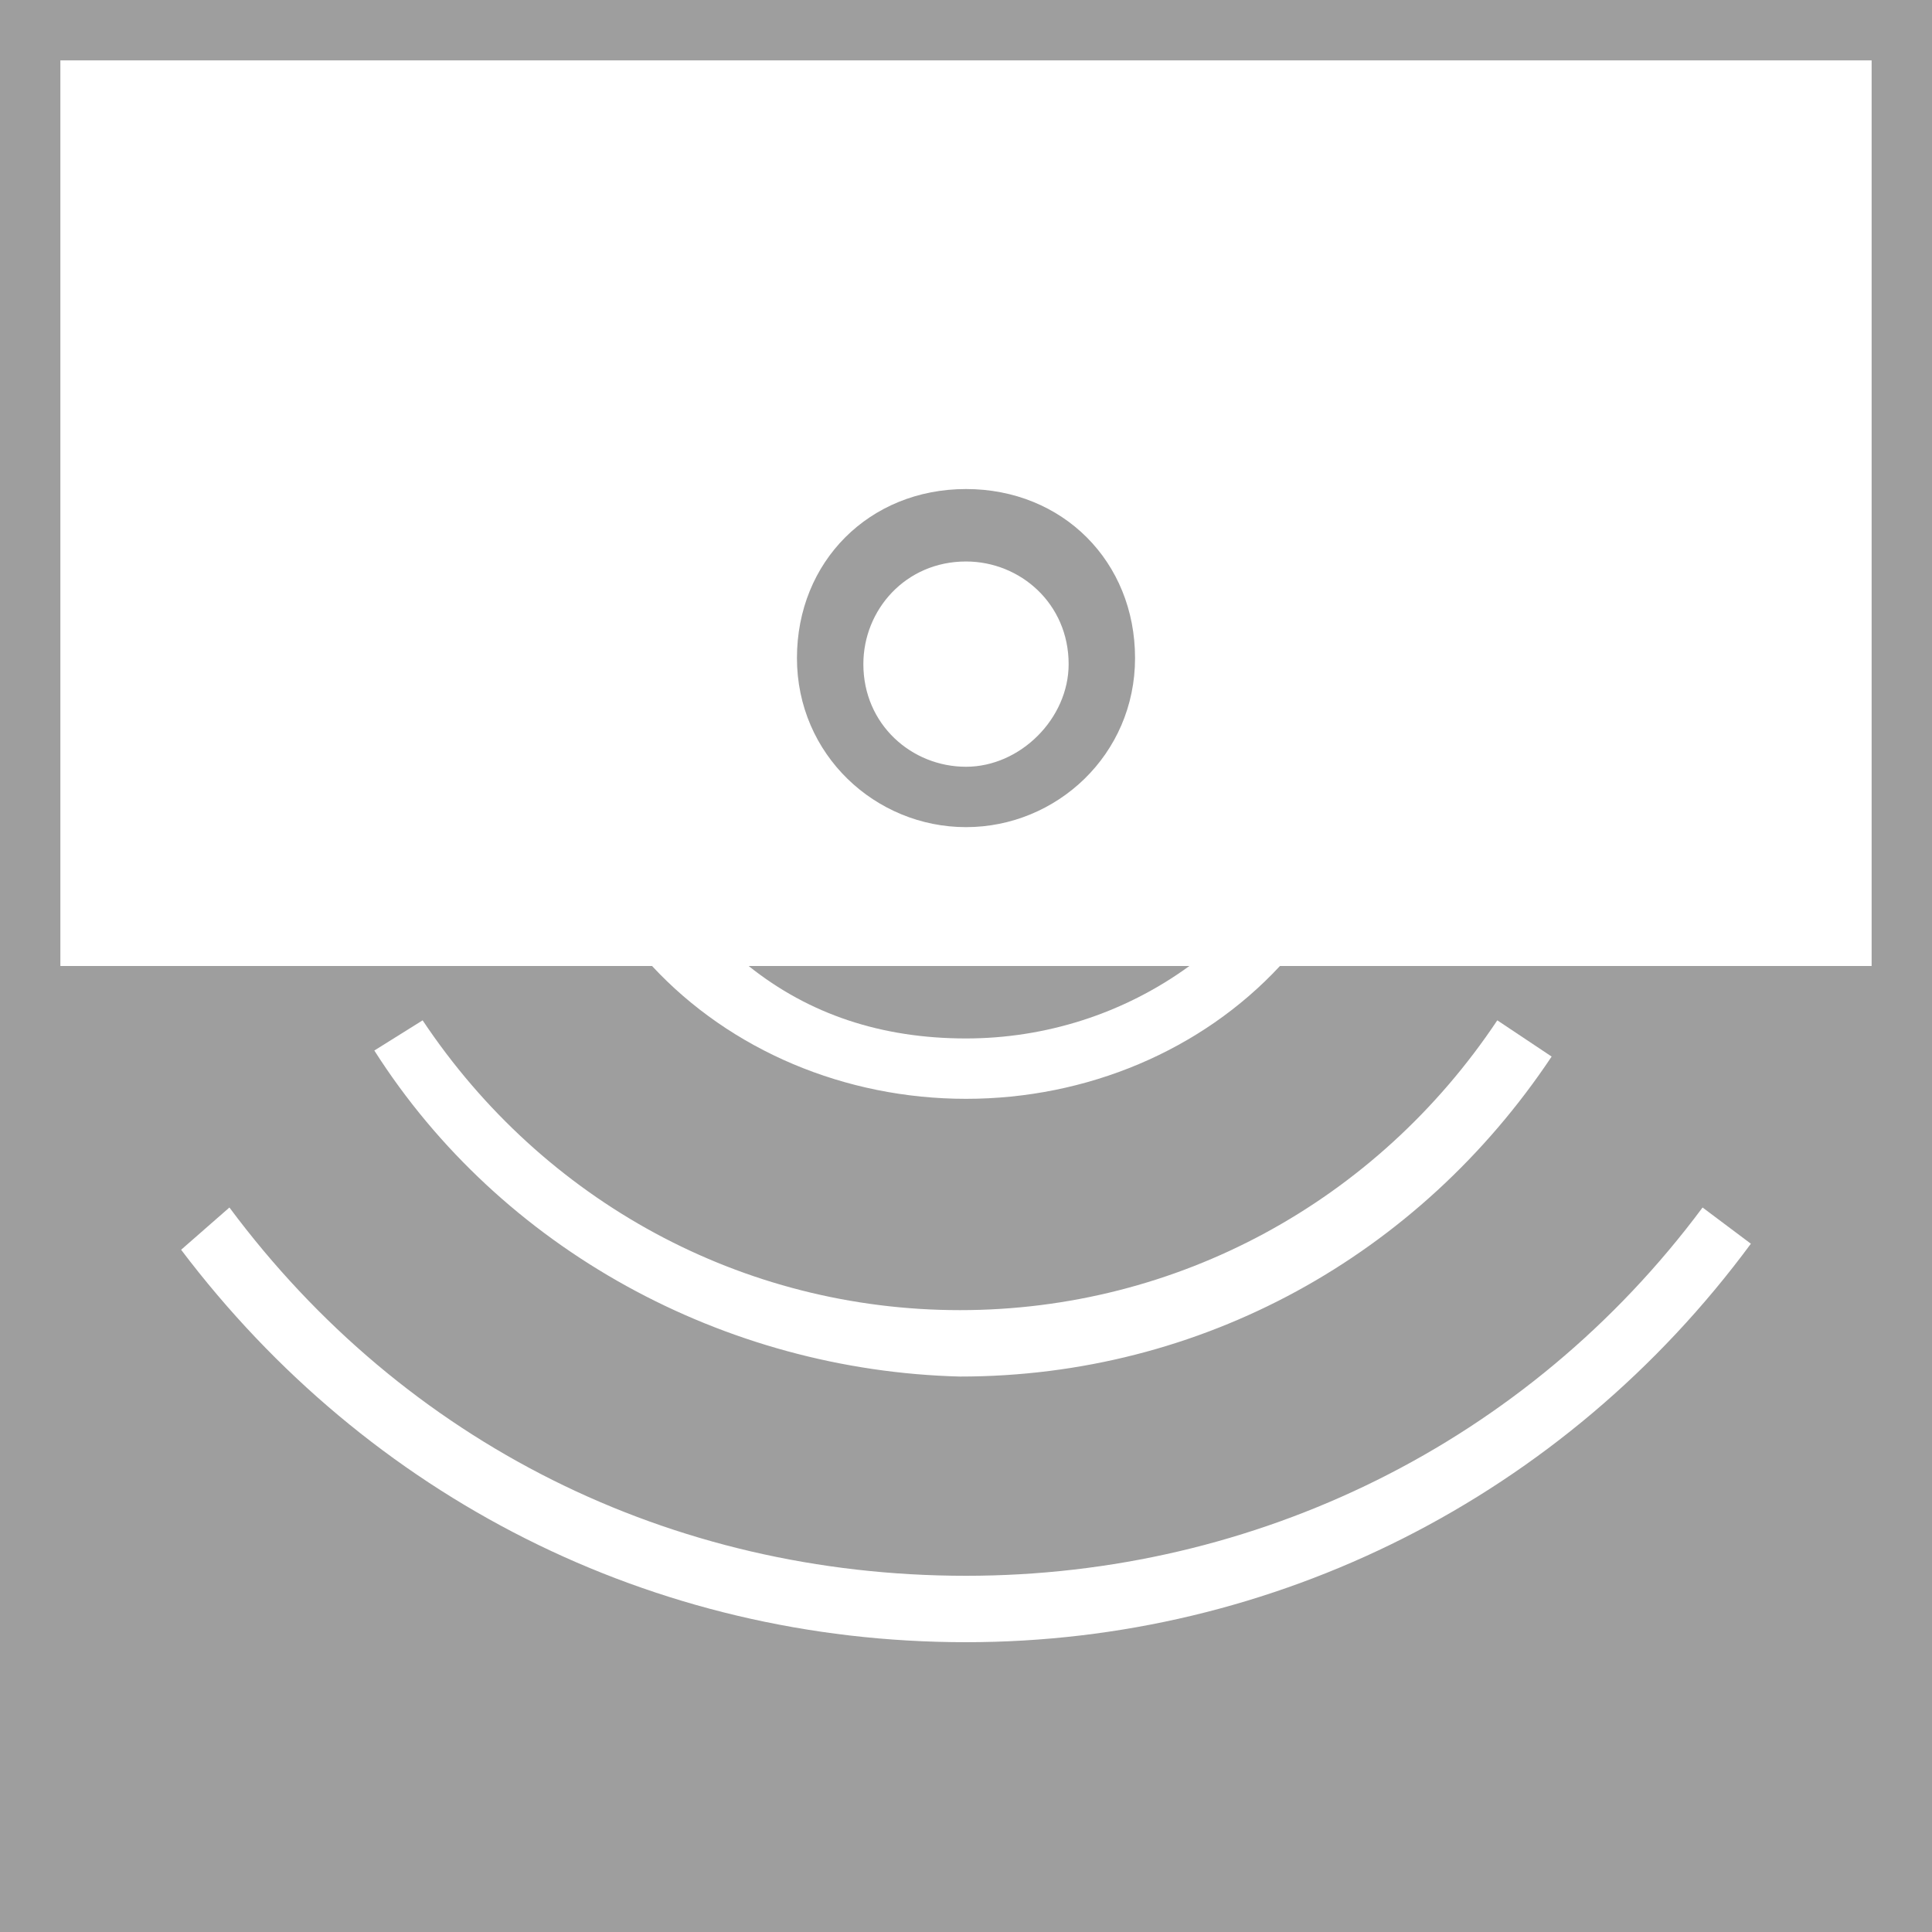 <?xml version="1.0" encoding="utf-8"?>
<!-- Generator: Adobe Illustrator 22.0.1, SVG Export Plug-In . SVG Version: 6.00 Build 0)  -->
<svg version="1.1" id="Layer_1" xmlns="http://www.w3.org/2000/svg" xmlns:xlink="http://www.w3.org/1999/xlink" x="0px" y="0px" width="32px"
	 viewBox="0 0 32 32" style="enable-background:new 0 0 32 32;" xml:space="preserve">
<style type="text/css">
	.st0{fill:#9E9E9E;}
</style>
<g>
	<path class="st0" d="M16,13.7c-1.5,0-2.8-1.2-2.8-2.8s1.2-2.8,2.8-2.8s2.8,1.2,2.8,2.8S17.5,13.7,16,13.7z M16,9.3
		c-1,0-1.7,0.8-1.7,1.7c0,1,0.8,1.7,1.7,1.7s1.7-0.8,1.7-1.7C17.7,10,16.9,9.3,16,9.3z"/>
	<g>
		<path class="st0" d="M16,17.2c1.3,0,2.6-0.4,3.7-1.2h-7.3C13.4,16.8,14.6,17.2,16,17.2z"/>
		<path class="st0" d="M0,0v32h32V0H0z M16,27.2c-5.2,0-9.9-2.4-13-6.5L3.8,20c2.9,3.9,7.3,6.1,12.2,6.1c4.8,0,9.3-2.2,12.2-6.1
			l0.8,0.6C25.9,24.8,21.1,27.2,16,27.2z M6.2,17.4L7,16.9c2,3,5.3,4.8,8.9,4.8c3.6,0,6.9-1.8,8.9-4.8l0.9,0.6
			c-2.2,3.3-5.8,5.3-9.8,5.3C12,22.7,8.3,20.7,6.2,17.4z M31,16h-9.8c-1.3,1.4-3.2,2.2-5.2,2.2c-2,0-3.9-0.8-5.2-2.2H1V1h30V16z"/>
	</g>
</g>
</svg>
